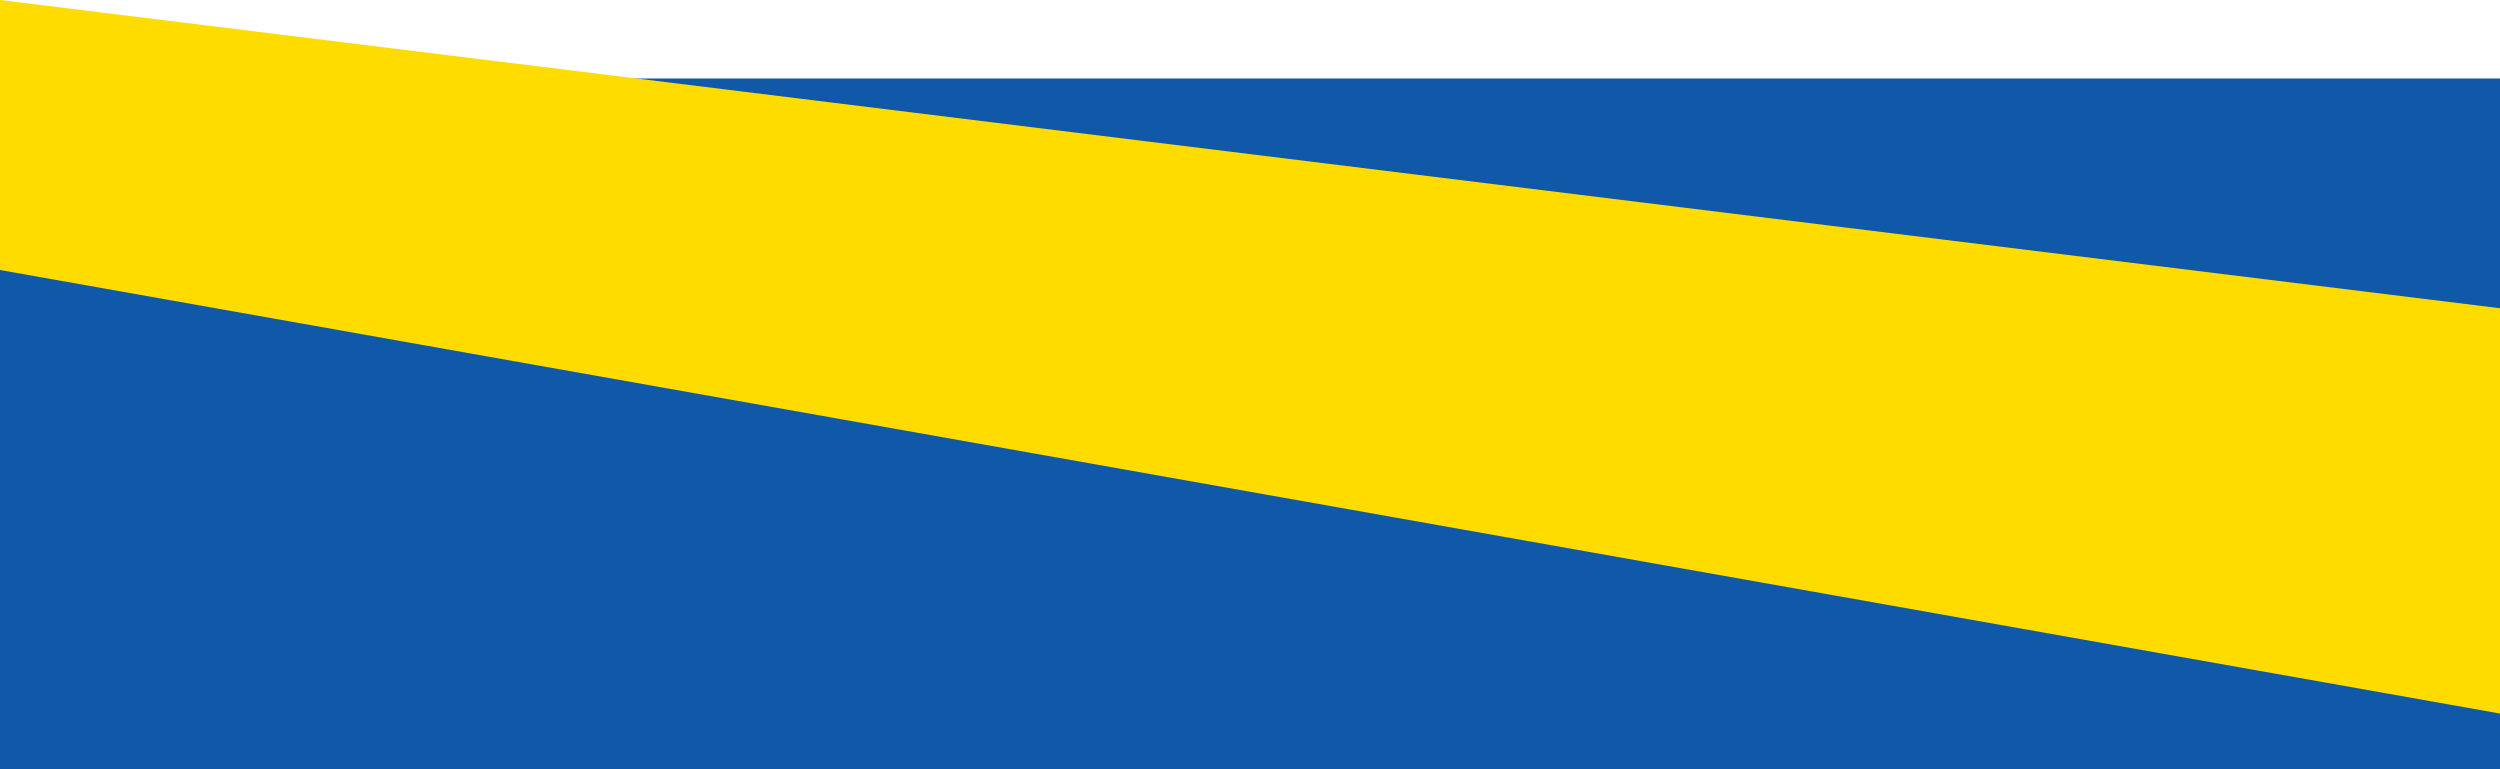 <?xml version="1.0" encoding="UTF-8"?>
<svg width="1433px" height="441px" viewBox="0 0 1433 441" version="1.1" xmlns="http://www.w3.org/2000/svg" xmlns:xlink="http://www.w3.org/1999/xlink">
    <!-- Generator: Sketch 53.2 (72643) - https://sketchapp.com -->
    <title>bottom</title>
    <desc>Created with Sketch.</desc>
    <g id="Page-1" stroke="none" stroke-width="1" fill="none" fill-rule="evenodd">
        <g id="bottom">
            <polygon id="Fill-1" fill="#1058A8" points="0 441 1433 441 1433 45 0 45"></polygon>
            <polygon id="Fill-2" fill="#FFDC00" points="0 0 0 154.765 1433 409 1433 176.688"></polygon>
        </g>
    </g>
</svg>